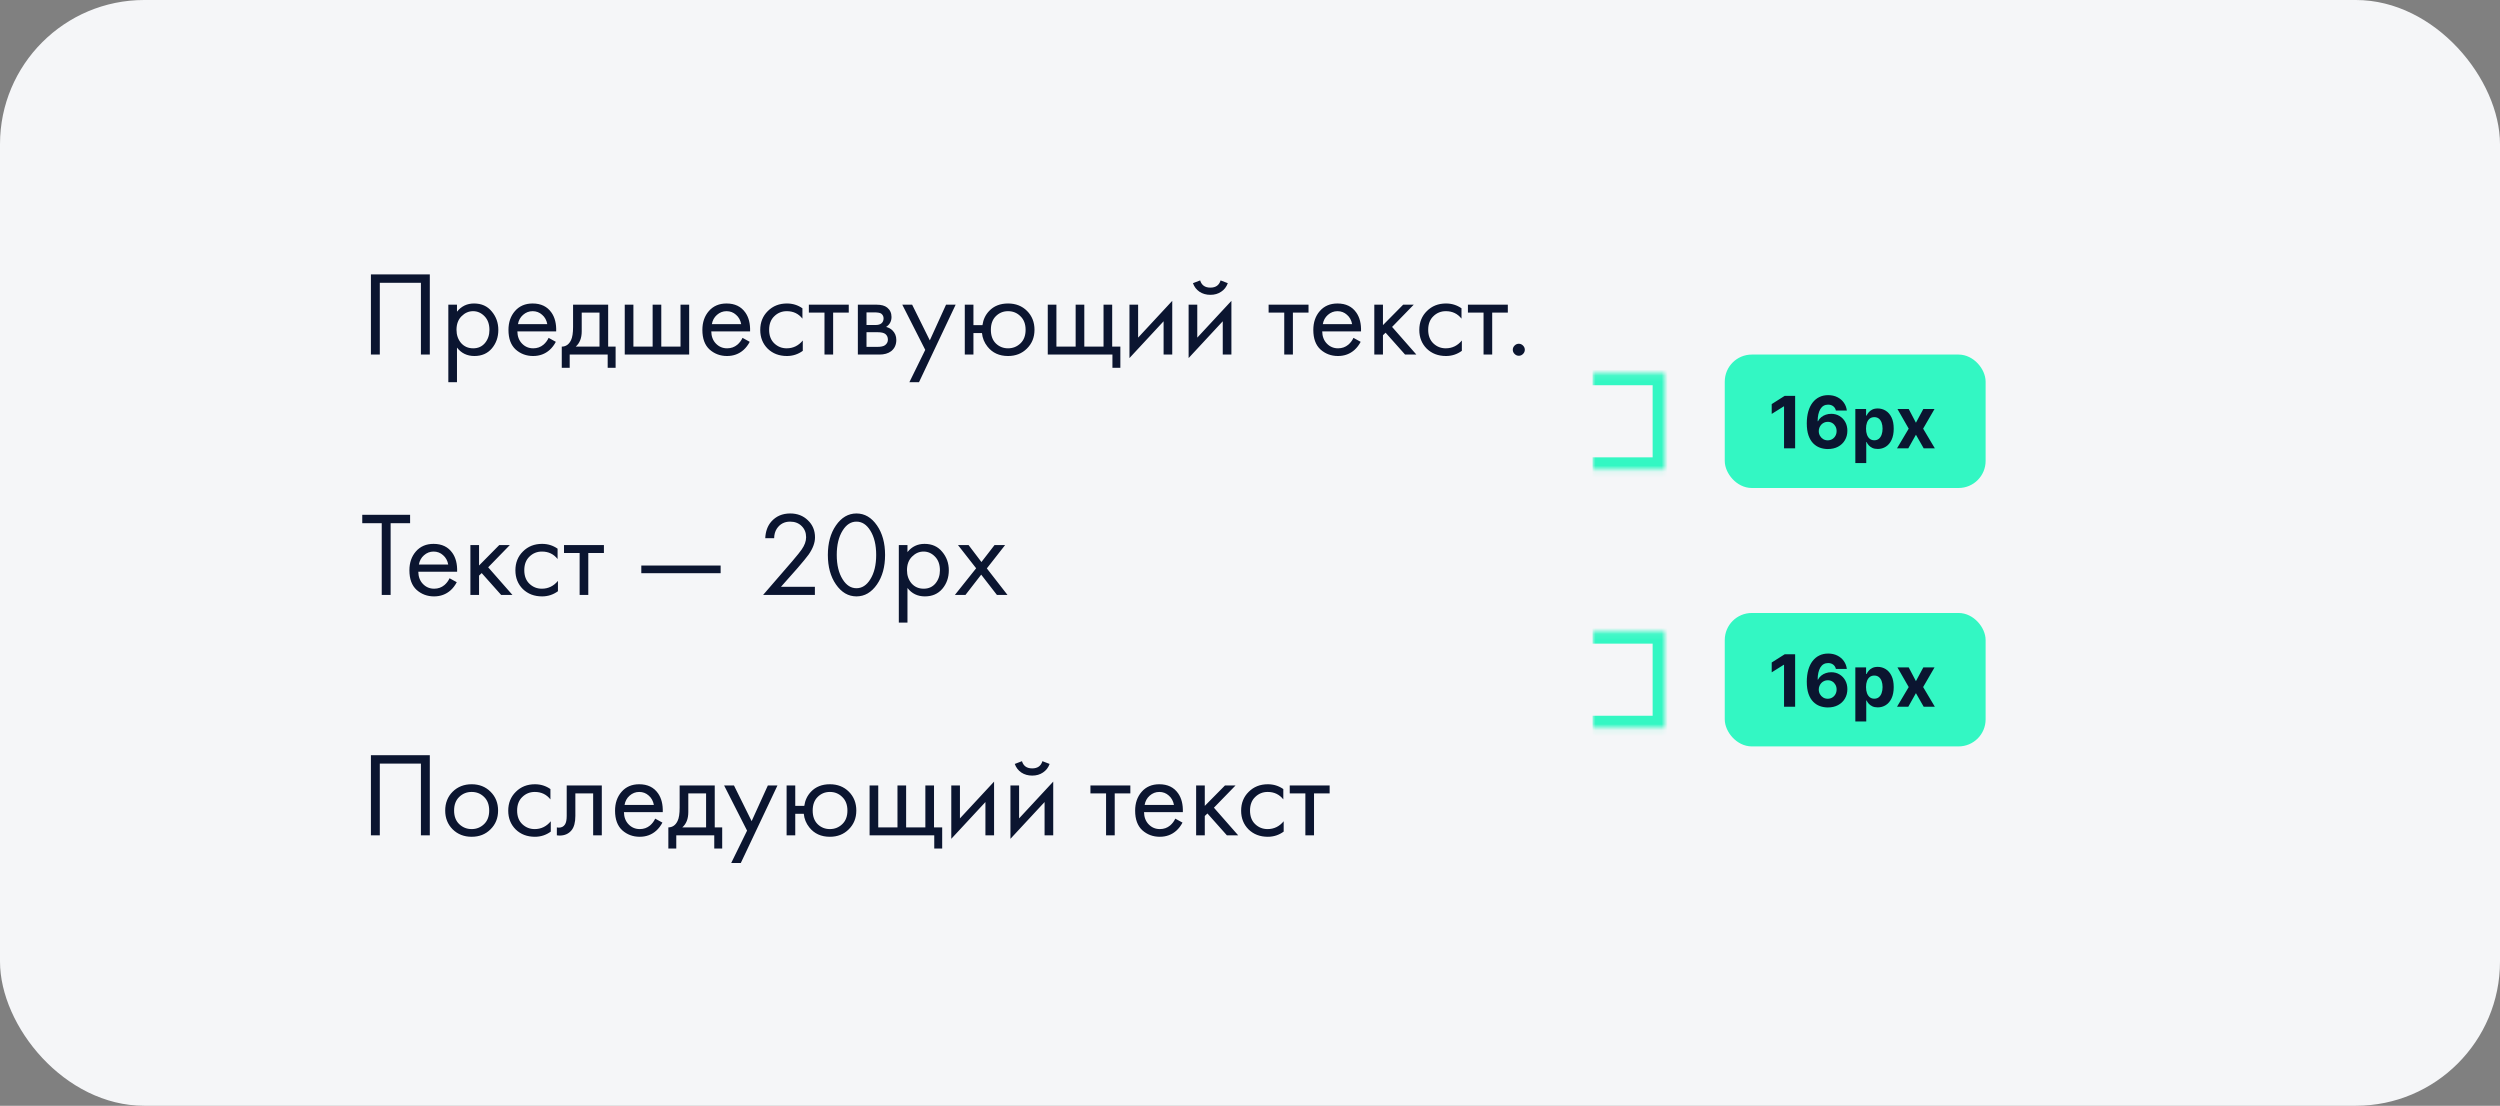 <svg width="416" height="184" viewBox="0 0 416 184" fill="none" xmlns="http://www.w3.org/2000/svg">
<rect x="0" y="0" width="416" height="184" fill="#808080" stroke="none"/>
<rect width="416" height="184" rx="24" fill="#F5F6F8"/>
<path d="M61.72 45.66H71.52V59H70.04V47.06H63.2V59H61.72V45.66ZM76.042 57.84V63.6H74.602V50.7H76.042V51.86C76.775 50.953 77.722 50.5 78.882 50.5C80.122 50.5 81.102 50.94 81.822 51.82C82.555 52.687 82.922 53.713 82.922 54.9C82.922 56.1 82.562 57.127 81.842 57.98C81.122 58.82 80.156 59.24 78.942 59.24C77.729 59.24 76.762 58.773 76.042 57.84ZM78.742 57.96C79.555 57.96 80.209 57.667 80.702 57.08C81.195 56.48 81.442 55.753 81.442 54.9C81.442 53.94 81.169 53.18 80.622 52.62C80.076 52.06 79.442 51.78 78.722 51.78C78.002 51.78 77.362 52.06 76.802 52.62C76.242 53.18 75.962 53.933 75.962 54.88C75.962 55.747 76.216 56.48 76.722 57.08C77.242 57.667 77.915 57.96 78.742 57.96ZM91.29 56.22L92.49 56.88C92.21 57.413 91.87 57.86 91.469 58.22C90.71 58.9 89.79 59.24 88.71 59.24C87.59 59.24 86.623 58.88 85.809 58.16C85.01 57.427 84.609 56.34 84.609 54.9C84.609 53.633 84.969 52.587 85.689 51.76C86.423 50.92 87.403 50.5 88.629 50.5C90.016 50.5 91.063 51.007 91.769 52.02C92.329 52.82 92.59 53.86 92.549 55.14H86.09C86.103 55.98 86.363 56.66 86.87 57.18C87.376 57.7 87.996 57.96 88.73 57.96C89.383 57.96 89.95 57.76 90.43 57.36C90.803 57.04 91.09 56.66 91.29 56.22ZM86.189 53.94H91.07C90.95 53.287 90.663 52.767 90.21 52.38C89.769 51.98 89.243 51.78 88.629 51.78C88.029 51.78 87.496 51.987 87.029 52.4C86.576 52.8 86.296 53.313 86.189 53.94ZM95.358 50.7H101.198V57.68H102.438V61.2H101.118V59H94.798V61.2H93.478V57.68C94.172 57.667 94.685 57.307 95.018 56.6C95.245 56.133 95.358 55.4 95.358 54.4V50.7ZM99.758 57.68V52.02H96.798V55.14C96.798 56.247 96.465 57.093 95.798 57.68H99.758ZM103.958 59V50.7H105.398V57.68H108.598V50.7H110.038V57.68H113.238V50.7H114.678V59H103.958ZM123.555 56.22L124.755 56.88C124.475 57.413 124.135 57.86 123.735 58.22C122.975 58.9 122.055 59.24 120.975 59.24C119.855 59.24 118.888 58.88 118.075 58.16C117.275 57.427 116.875 56.34 116.875 54.9C116.875 53.633 117.235 52.587 117.955 51.76C118.688 50.92 119.668 50.5 120.895 50.5C122.282 50.5 123.328 51.007 124.035 52.02C124.595 52.82 124.855 53.86 124.815 55.14H118.355C118.368 55.98 118.628 56.66 119.135 57.18C119.642 57.7 120.262 57.96 120.995 57.96C121.648 57.96 122.215 57.76 122.695 57.36C123.068 57.04 123.355 56.66 123.555 56.22ZM118.455 53.94H123.335C123.215 53.287 122.928 52.767 122.475 52.38C122.035 51.98 121.508 51.78 120.895 51.78C120.295 51.78 119.762 51.987 119.295 52.4C118.842 52.8 118.562 53.313 118.455 53.94ZM133.524 51.3V53.02C132.871 52.193 132.004 51.78 130.924 51.78C130.111 51.78 129.417 52.06 128.844 52.62C128.271 53.167 127.984 53.92 127.984 54.88C127.984 55.84 128.271 56.593 128.844 57.14C129.417 57.687 130.104 57.96 130.904 57.96C131.971 57.96 132.864 57.527 133.584 56.66V58.38C132.797 58.953 131.917 59.24 130.944 59.24C129.651 59.24 128.584 58.833 127.744 58.02C126.917 57.193 126.504 56.153 126.504 54.9C126.504 53.633 126.924 52.587 127.764 51.76C128.604 50.92 129.664 50.5 130.944 50.5C131.904 50.5 132.764 50.767 133.524 51.3ZM141.234 52.02H138.634V59H137.194V52.02H134.594V50.7H141.234V52.02ZM142.747 50.7H145.887C146.647 50.7 147.227 50.86 147.627 51.18C148.107 51.567 148.347 52.087 148.347 52.74C148.347 53.46 148.047 54.013 147.447 54.4C147.86 54.507 148.207 54.693 148.487 54.96C148.927 55.387 149.147 55.92 149.147 56.56C149.147 57.36 148.86 57.987 148.287 58.44C147.793 58.813 147.14 59 146.327 59H142.747V50.7ZM144.187 54.08H145.707C146.093 54.08 146.4 54 146.627 53.84C146.893 53.64 147.027 53.353 147.027 52.98C147.027 52.647 146.893 52.38 146.627 52.18C146.427 52.047 146.04 51.98 145.467 51.98H144.187V54.08ZM144.187 57.72H145.967C146.58 57.72 147.013 57.627 147.267 57.44C147.587 57.2 147.747 56.893 147.747 56.52C147.747 56.12 147.607 55.807 147.327 55.58C147.073 55.38 146.64 55.28 146.027 55.28H144.187V57.72ZM151.32 63.6L153.96 58.22L150.14 50.7H151.78L154.72 56.64L157.42 50.7H159.02L152.92 63.6H151.32ZM161.98 54.1H163.48C163.613 53.167 163.986 52.38 164.6 51.74C165.386 50.913 166.433 50.5 167.74 50.5C169.02 50.5 170.073 50.913 170.9 51.74C171.726 52.567 172.14 53.613 172.14 54.88C172.14 56.133 171.72 57.173 170.88 58C170.053 58.827 169.006 59.24 167.74 59.24C166.286 59.24 165.146 58.72 164.32 57.68C163.786 57.013 163.48 56.26 163.4 55.42H161.98V59H160.54V50.7H161.98V54.1ZM167.74 51.78C166.94 51.78 166.26 52.06 165.7 52.62C165.153 53.167 164.88 53.92 164.88 54.88C164.88 55.853 165.16 56.613 165.72 57.16C166.28 57.693 166.953 57.96 167.74 57.96C168.54 57.96 169.226 57.687 169.8 57.14C170.373 56.593 170.66 55.84 170.66 54.88C170.66 53.92 170.373 53.167 169.8 52.62C169.24 52.06 168.553 51.78 167.74 51.78ZM174.348 59V50.7H175.788V57.68H178.988V50.7H180.428V57.68H183.628V50.7H185.068V57.68H186.428V61.2H185.108V59H174.348ZM187.942 50.7H189.382V56.18L195.062 50.06V59H193.622V53.46L187.942 59.58V50.7ZM197.786 50.7H199.226V56.18L204.906 50.06V59H203.466V53.46L197.786 59.58V50.7ZM198.506 47.12L199.706 46.66C199.946 47.46 200.512 47.86 201.406 47.86C202.299 47.86 202.866 47.46 203.106 46.66L204.306 47.12C204.092 47.72 203.726 48.193 203.206 48.54C202.699 48.887 202.099 49.06 201.406 49.06C200.712 49.06 200.106 48.887 199.586 48.54C199.079 48.193 198.719 47.72 198.506 47.12ZM217.738 52.02H215.138V59H213.698V52.02H211.098V50.7H217.738V52.02ZM225.215 56.22L226.415 56.88C226.135 57.413 225.795 57.86 225.395 58.22C224.635 58.9 223.715 59.24 222.635 59.24C221.515 59.24 220.549 58.88 219.735 58.16C218.935 57.427 218.535 56.34 218.535 54.9C218.535 53.633 218.895 52.587 219.615 51.76C220.349 50.92 221.329 50.5 222.555 50.5C223.942 50.5 224.989 51.007 225.695 52.02C226.255 52.82 226.515 53.86 226.475 55.14H220.015C220.029 55.98 220.289 56.66 220.795 57.18C221.302 57.7 221.922 57.96 222.655 57.96C223.309 57.96 223.875 57.76 224.355 57.36C224.729 57.04 225.015 56.66 225.215 56.22ZM220.115 53.94H224.995C224.875 53.287 224.589 52.767 224.135 52.38C223.695 51.98 223.169 51.78 222.555 51.78C221.955 51.78 221.422 51.987 220.955 52.4C220.502 52.8 220.222 53.313 220.115 53.94ZM228.684 50.7H230.124V54.1L233.484 50.7H235.244L231.644 54.4L235.684 59H233.804L230.564 55.36L230.124 55.78V59H228.684V50.7ZM243.192 51.3V53.02C242.539 52.193 241.672 51.78 240.592 51.78C239.779 51.78 239.085 52.06 238.512 52.62C237.939 53.167 237.652 53.92 237.652 54.88C237.652 55.84 237.939 56.593 238.512 57.14C239.085 57.687 239.772 57.96 240.572 57.96C241.639 57.96 242.532 57.527 243.252 56.66V58.38C242.465 58.953 241.585 59.24 240.612 59.24C239.319 59.24 238.252 58.833 237.412 58.02C236.585 57.193 236.172 56.153 236.172 54.9C236.172 53.633 236.592 52.587 237.432 51.76C238.272 50.92 239.332 50.5 240.612 50.5C241.572 50.5 242.432 50.767 243.192 51.3ZM250.902 52.02H248.302V59H246.862V52.02H244.262V50.7H250.902V52.02ZM252.029 58.9C251.829 58.7 251.729 58.467 251.729 58.2C251.729 57.933 251.829 57.7 252.029 57.5C252.229 57.3 252.463 57.2 252.729 57.2C252.996 57.2 253.229 57.3 253.429 57.5C253.629 57.7 253.729 57.933 253.729 58.2C253.729 58.467 253.629 58.7 253.429 58.9C253.229 59.1 252.996 59.2 252.729 59.2C252.463 59.2 252.229 59.1 252.029 58.9Z" fill="#0B1530"/>
<path d="M68.24 87.06H65V99H63.52V87.06H60.28V85.66H68.24V87.06ZM74.805 96.22L76.005 96.88C75.725 97.413 75.385 97.86 74.985 98.22C74.225 98.9 73.305 99.24 72.225 99.24C71.105 99.24 70.138 98.88 69.325 98.16C68.525 97.427 68.125 96.34 68.125 94.9C68.125 93.633 68.485 92.587 69.205 91.76C69.939 90.92 70.918 90.5 72.145 90.5C73.532 90.5 74.579 91.007 75.285 92.02C75.845 92.82 76.105 93.86 76.065 95.14H69.605C69.618 95.98 69.879 96.66 70.385 97.18C70.892 97.7 71.512 97.96 72.245 97.96C72.898 97.96 73.465 97.76 73.945 97.36C74.319 97.04 74.605 96.66 74.805 96.22ZM69.705 93.94H74.585C74.465 93.287 74.178 92.767 73.725 92.38C73.285 91.98 72.758 91.78 72.145 91.78C71.545 91.78 71.012 91.987 70.545 92.4C70.092 92.8 69.812 93.313 69.705 93.94ZM78.274 90.7H79.714V94.1L83.074 90.7H84.834L81.234 94.4L85.274 99H83.394L80.154 95.36L79.714 95.78V99H78.274V90.7ZM92.782 91.3V93.02C92.129 92.193 91.262 91.78 90.182 91.78C89.368 91.78 88.675 92.06 88.102 92.62C87.528 93.167 87.242 93.92 87.242 94.88C87.242 95.84 87.528 96.593 88.102 97.14C88.675 97.687 89.362 97.96 90.162 97.96C91.228 97.96 92.122 97.527 92.842 96.66V98.38C92.055 98.953 91.175 99.24 90.202 99.24C88.909 99.24 87.842 98.833 87.002 98.02C86.175 97.193 85.762 96.153 85.762 94.9C85.762 93.633 86.182 92.587 87.022 91.76C87.862 90.92 88.922 90.5 90.202 90.5C91.162 90.5 92.022 90.767 92.782 91.3ZM100.491 92.02H97.891V99H96.451V92.02H93.851V90.7H100.491V92.02ZM106.713 95.38V94.1H119.913V95.38H106.713ZM135.597 99H126.977L131.837 93.38C132.663 92.407 133.183 91.76 133.397 91.44C133.89 90.733 134.137 90.053 134.137 89.4C134.137 88.64 133.89 88.02 133.397 87.54C132.903 87.047 132.263 86.8 131.477 86.8C130.517 86.8 129.777 87.193 129.257 87.98C128.977 88.407 128.83 88.933 128.817 89.56H127.337C127.39 88.427 127.723 87.507 128.337 86.8C129.137 85.893 130.19 85.44 131.497 85.44C132.683 85.44 133.663 85.82 134.437 86.58C135.223 87.327 135.617 88.273 135.617 89.42C135.617 90.313 135.263 91.267 134.557 92.28C134.197 92.773 133.59 93.513 132.737 94.5L129.957 97.64H135.597V99ZM145.936 97.24C145.016 98.573 143.876 99.24 142.516 99.24C141.156 99.24 140.016 98.573 139.096 97.24C138.203 95.947 137.756 94.313 137.756 92.34C137.756 90.367 138.203 88.733 139.096 87.44C140.016 86.107 141.156 85.44 142.516 85.44C143.876 85.44 145.016 86.107 145.936 87.44C146.829 88.733 147.276 90.367 147.276 92.34C147.276 94.313 146.829 95.947 145.936 97.24ZM144.816 88.28C144.203 87.293 143.436 86.8 142.516 86.8C141.596 86.8 140.829 87.293 140.216 88.28C139.563 89.32 139.236 90.673 139.236 92.34C139.236 94.007 139.563 95.36 140.216 96.4C140.829 97.387 141.596 97.88 142.516 97.88C143.436 97.88 144.203 97.387 144.816 96.4C145.469 95.36 145.796 94.007 145.796 92.34C145.796 90.673 145.469 89.32 144.816 88.28ZM151.003 97.84V103.6H149.563V90.7H151.003V91.86C151.736 90.953 152.683 90.5 153.843 90.5C155.083 90.5 156.063 90.94 156.783 91.82C157.516 92.687 157.883 93.713 157.883 94.9C157.883 96.1 157.523 97.127 156.803 97.98C156.083 98.82 155.116 99.24 153.903 99.24C152.69 99.24 151.723 98.773 151.003 97.84ZM153.703 97.96C154.516 97.96 155.17 97.667 155.663 97.08C156.156 96.48 156.403 95.753 156.403 94.9C156.403 93.94 156.13 93.18 155.583 92.62C155.036 92.06 154.403 91.78 153.683 91.78C152.963 91.78 152.323 92.06 151.763 92.62C151.203 93.18 150.923 93.933 150.923 94.88C150.923 95.747 151.176 96.48 151.683 97.08C152.203 97.667 152.876 97.96 153.703 97.96ZM158.89 99L162.43 94.56L159.41 90.7H161.17L163.31 93.52L165.49 90.7H167.25L164.21 94.58L167.65 99H165.89L163.27 95.62L160.65 99H158.89Z" fill="#0B1530"/>
<path d="M61.72 125.66H71.52V139H70.04V127.06H63.2V139H61.72V125.66ZM81.622 138C80.796 138.827 79.749 139.24 78.482 139.24C77.216 139.24 76.162 138.827 75.322 138C74.496 137.173 74.082 136.133 74.082 134.88C74.082 133.613 74.496 132.567 75.322 131.74C76.162 130.913 77.216 130.5 78.482 130.5C79.749 130.5 80.796 130.913 81.622 131.74C82.462 132.567 82.882 133.613 82.882 134.88C82.882 136.133 82.462 137.173 81.622 138ZM80.542 132.6C79.982 132.053 79.296 131.78 78.482 131.78C77.669 131.78 76.975 132.06 76.402 132.62C75.842 133.167 75.562 133.92 75.562 134.88C75.562 135.84 75.849 136.593 76.422 137.14C76.996 137.687 77.682 137.96 78.482 137.96C79.282 137.96 79.969 137.687 80.542 137.14C81.115 136.593 81.402 135.84 81.402 134.88C81.402 133.907 81.115 133.147 80.542 132.6ZM91.591 131.3V133.02C90.937 132.193 90.07 131.78 88.99 131.78C88.177 131.78 87.484 132.06 86.91 132.62C86.337 133.167 86.05 133.92 86.05 134.88C86.05 135.84 86.337 136.593 86.91 137.14C87.484 137.687 88.171 137.96 88.971 137.96C90.037 137.96 90.93 137.527 91.65 136.66V138.38C90.864 138.953 89.984 139.24 89.01 139.24C87.717 139.24 86.65 138.833 85.811 138.02C84.984 137.193 84.57 136.153 84.57 134.9C84.57 133.633 84.99 132.587 85.831 131.76C86.671 130.92 87.731 130.5 89.01 130.5C89.971 130.5 90.831 130.767 91.591 131.3ZM100.14 130.7V139H98.7V132.02H95.74V135.76C95.74 136.84 95.527 137.64 95.1 138.16C94.62 138.747 93.953 139.04 93.1 139.04C92.993 139.04 92.847 139.027 92.66 139V137.68C92.793 137.707 92.9 137.72 92.98 137.72C93.447 137.72 93.793 137.54 94.02 137.18C94.207 136.887 94.3 136.413 94.3 135.76V130.7H100.14ZM109.024 136.22L110.224 136.88C109.944 137.413 109.604 137.86 109.204 138.22C108.444 138.9 107.524 139.24 106.444 139.24C105.324 139.24 104.357 138.88 103.544 138.16C102.744 137.427 102.344 136.34 102.344 134.9C102.344 133.633 102.704 132.587 103.424 131.76C104.157 130.92 105.137 130.5 106.364 130.5C107.751 130.5 108.797 131.007 109.504 132.02C110.064 132.82 110.324 133.86 110.284 135.14H103.824C103.837 135.98 104.097 136.66 104.604 137.18C105.111 137.7 105.731 137.96 106.464 137.96C107.117 137.96 107.684 137.76 108.164 137.36C108.537 137.04 108.824 136.66 109.024 136.22ZM103.924 133.94H108.804C108.684 133.287 108.397 132.767 107.944 132.38C107.504 131.98 106.977 131.78 106.364 131.78C105.764 131.78 105.231 131.987 104.764 132.4C104.311 132.8 104.031 133.313 103.924 133.94ZM113.093 130.7H118.933V137.68H120.173V141.2H118.853V139H112.533V141.2H111.213V137.68C111.906 137.667 112.419 137.307 112.753 136.6C112.979 136.133 113.093 135.4 113.093 134.4V130.7ZM117.493 137.68V132.02H114.533V135.14C114.533 136.247 114.199 137.093 113.533 137.68H117.493ZM121.672 143.6L124.312 138.22L120.492 130.7H122.132L125.072 136.64L127.772 130.7H129.372L123.272 143.6H121.672ZM132.331 134.1H133.831C133.965 133.167 134.338 132.38 134.951 131.74C135.738 130.913 136.785 130.5 138.091 130.5C139.371 130.5 140.425 130.913 141.251 131.74C142.078 132.567 142.491 133.613 142.491 134.88C142.491 136.133 142.071 137.173 141.231 138C140.405 138.827 139.358 139.24 138.091 139.24C136.638 139.24 135.498 138.72 134.671 137.68C134.138 137.013 133.831 136.26 133.751 135.42H132.331V139H130.891V130.7H132.331V134.1ZM138.091 131.78C137.291 131.78 136.611 132.06 136.051 132.62C135.505 133.167 135.231 133.92 135.231 134.88C135.231 135.853 135.511 136.613 136.071 137.16C136.631 137.693 137.305 137.96 138.091 137.96C138.891 137.96 139.578 137.687 140.151 137.14C140.725 136.593 141.011 135.84 141.011 134.88C141.011 133.92 140.725 133.167 140.151 132.62C139.591 132.06 138.905 131.78 138.091 131.78ZM144.7 139V130.7H146.14V137.68H149.34V130.7H150.78V137.68H153.98V130.7H155.42V137.68H156.78V141.2H155.46V139H144.7ZM158.294 130.7H159.734V136.18L165.414 130.06V139H163.974V133.46L158.294 139.58V130.7ZM168.137 130.7H169.577V136.18L175.257 130.06V139H173.817V133.46L168.137 139.58V130.7ZM168.857 127.12L170.057 126.66C170.297 127.46 170.864 127.86 171.757 127.86C172.651 127.86 173.217 127.46 173.457 126.66L174.657 127.12C174.444 127.72 174.077 128.193 173.557 128.54C173.051 128.887 172.451 129.06 171.757 129.06C171.064 129.06 170.457 128.887 169.937 128.54C169.431 128.193 169.071 127.72 168.857 127.12ZM188.089 132.02H185.489V139H184.049V132.02H181.449V130.7H188.089V132.02ZM195.567 136.22L196.767 136.88C196.487 137.413 196.147 137.86 195.747 138.22C194.987 138.9 194.067 139.24 192.987 139.24C191.867 139.24 190.9 138.88 190.087 138.16C189.287 137.427 188.887 136.34 188.887 134.9C188.887 133.633 189.247 132.587 189.967 131.76C190.7 130.92 191.68 130.5 192.907 130.5C194.294 130.5 195.34 131.007 196.047 132.02C196.607 132.82 196.867 133.86 196.827 135.14H190.367C190.38 135.98 190.64 136.66 191.147 137.18C191.654 137.7 192.274 137.96 193.007 137.96C193.66 137.96 194.227 137.76 194.707 137.36C195.08 137.04 195.367 136.66 195.567 136.22ZM190.467 133.94H195.347C195.227 133.287 194.94 132.767 194.487 132.38C194.047 131.98 193.52 131.78 192.907 131.78C192.307 131.78 191.774 131.987 191.307 132.4C190.854 132.8 190.574 133.313 190.467 133.94ZM199.036 130.7H200.476V134.1L203.836 130.7H205.596L201.996 134.4L206.036 139H204.156L200.916 135.36L200.476 135.78V139H199.036V130.7ZM213.544 131.3V133.02C212.89 132.193 212.024 131.78 210.944 131.78C210.13 131.78 209.437 132.06 208.864 132.62C208.29 133.167 208.004 133.92 208.004 134.88C208.004 135.84 208.29 136.593 208.864 137.14C209.437 137.687 210.124 137.96 210.924 137.96C211.99 137.96 212.884 137.527 213.604 136.66V138.38C212.817 138.953 211.937 139.24 210.964 139.24C209.67 139.24 208.604 138.833 207.764 138.02C206.937 137.193 206.524 136.153 206.524 134.9C206.524 133.633 206.944 132.587 207.784 131.76C208.624 130.92 209.684 130.5 210.964 130.5C211.924 130.5 212.784 130.767 213.544 131.3ZM221.253 132.02H218.653V139H217.213V132.02H214.613V130.7H221.253V132.02Z" fill="#0B1530"/>
<mask id="path-5-inside-1_953_3039" fill="white">
<path d="M265 62.102H277V78.102H265V62.102Z"/>
</mask>
<path d="M277 62.102H279V60.102H277V62.102ZM277 78.102V80.102H279V78.102H277ZM265 64.102H277V60.102H265V64.102ZM275 62.102V78.102H279V62.102H275ZM277 76.102H265V80.102H277V76.102Z" fill="#33F7C3" mask="url(#path-5-inside-1_953_3039)"/>
<rect x="287.75" y="59.75" width="41.906" height="20.703" rx="3.752" fill="#33F7C3"/>
<rect x="287.75" y="59.75" width="41.906" height="20.703" rx="3.752" stroke="#33F7C3" stroke-width="1.501"/>
<path d="M298.71 65.87V74.602H296.864V67.622H296.813L294.813 68.876V67.239L296.975 65.87H298.71ZM304.136 74.721C303.687 74.718 303.254 74.643 302.836 74.495C302.421 74.347 302.049 74.107 301.719 73.775C301.389 73.442 301.128 73.001 300.934 72.453C300.744 71.904 300.649 71.231 300.649 70.432C300.652 69.699 300.735 69.044 300.9 68.467C301.068 67.887 301.307 67.395 301.617 66.992C301.929 66.588 302.303 66.281 302.738 66.071C303.173 65.857 303.66 65.751 304.2 65.751C304.783 65.751 305.297 65.865 305.743 66.092C306.19 66.316 306.548 66.622 306.818 67.008C307.091 67.395 307.256 67.829 307.312 68.309H305.492C305.421 68.005 305.272 67.766 305.044 67.593C304.817 67.419 304.536 67.332 304.2 67.332C303.632 67.332 303.2 67.58 302.904 68.074C302.611 68.569 302.462 69.241 302.456 70.091H302.516C302.647 69.832 302.823 69.612 303.045 69.43C303.269 69.245 303.524 69.105 303.808 69.008C304.095 68.909 304.398 68.859 304.716 68.859C305.233 68.859 305.694 68.981 306.097 69.225C306.501 69.467 306.819 69.8 307.052 70.223C307.285 70.647 307.402 71.131 307.402 71.677C307.402 72.268 307.264 72.794 306.988 73.254C306.716 73.715 306.333 74.076 305.842 74.337C305.353 74.596 304.784 74.724 304.136 74.721ZM304.128 73.271C304.412 73.271 304.666 73.203 304.891 73.067C305.115 72.93 305.292 72.746 305.419 72.513C305.547 72.279 305.611 72.018 305.611 71.728C305.611 71.438 305.547 71.178 305.419 70.948C305.294 70.718 305.121 70.534 304.899 70.398C304.678 70.261 304.425 70.193 304.14 70.193C303.927 70.193 303.73 70.233 303.548 70.313C303.369 70.392 303.211 70.503 303.075 70.645C302.941 70.787 302.836 70.952 302.759 71.14C302.682 71.325 302.644 71.522 302.644 71.732C302.644 72.014 302.708 72.271 302.836 72.504C302.967 72.737 303.143 72.923 303.365 73.062C303.589 73.202 303.843 73.271 304.128 73.271ZM308.728 77.057V68.053H310.518V69.153H310.599C310.679 68.977 310.794 68.798 310.945 68.616C311.098 68.431 311.297 68.278 311.542 68.155C311.789 68.03 312.096 67.968 312.463 67.968C312.94 67.968 313.381 68.093 313.784 68.343C314.188 68.59 314.51 68.964 314.752 69.464C314.994 69.962 315.114 70.585 315.114 71.336C315.114 72.066 314.996 72.683 314.76 73.186C314.527 73.686 314.209 74.066 313.805 74.324C313.405 74.58 312.956 74.708 312.458 74.708C312.106 74.708 311.806 74.65 311.559 74.533C311.314 74.417 311.114 74.27 310.958 74.094C310.801 73.915 310.682 73.735 310.599 73.553H310.544V77.057H308.728ZM310.506 71.327C310.506 71.717 310.56 72.056 310.668 72.346C310.776 72.636 310.932 72.862 311.137 73.024C311.341 73.183 311.59 73.263 311.883 73.263C312.178 73.263 312.428 73.182 312.633 73.02C312.838 72.855 312.993 72.628 313.098 72.338C313.206 72.045 313.26 71.708 313.26 71.327C313.26 70.949 313.207 70.617 313.102 70.33C312.997 70.043 312.842 69.818 312.637 69.656C312.433 69.494 312.181 69.413 311.883 69.413C311.587 69.413 311.337 69.491 311.132 69.647C310.931 69.804 310.776 70.026 310.668 70.313C310.56 70.6 310.506 70.938 310.506 71.327ZM317.608 68.053L318.811 70.343L320.043 68.053H321.906L320.009 71.327L321.957 74.602H320.102L318.811 72.338L317.54 74.602H315.664L317.608 71.327L315.733 68.053H317.608Z" fill="#0B1530"/>
<mask id="path-9-inside-2_953_3039" fill="white">
<path d="M265 105.102H277V121.102H265V105.102Z"/>
</mask>
<path d="M277 105.102H279V103.102H277V105.102ZM277 121.102V123.102H279V121.102H277ZM265 107.102H277V103.102H265V107.102ZM275 105.102V121.102H279V105.102H275ZM277 119.102H265V123.102H277V119.102Z" fill="#33F7C3" mask="url(#path-9-inside-2_953_3039)"/>
<rect x="287.75" y="102.75" width="41.906" height="20.703" rx="3.752" fill="#33F7C3"/>
<rect x="287.75" y="102.75" width="41.906" height="20.703" rx="3.752" stroke="#33F7C3" stroke-width="1.501"/>
<path d="M298.71 108.87V117.602H296.864V110.622H296.813L294.813 111.876V110.239L296.975 108.87H298.71ZM304.136 117.721C303.687 117.718 303.254 117.643 302.836 117.495C302.421 117.347 302.049 117.107 301.719 116.774C301.389 116.442 301.128 116.001 300.934 115.453C300.744 114.904 300.649 114.231 300.649 113.432C300.652 112.699 300.735 112.044 300.9 111.467C301.068 110.887 301.307 110.395 301.617 109.991C301.929 109.588 302.303 109.281 302.738 109.071C303.173 108.857 303.66 108.751 304.2 108.751C304.783 108.751 305.297 108.865 305.743 109.092C306.19 109.316 306.548 109.622 306.818 110.009C307.091 110.395 307.256 110.829 307.312 111.309H305.492C305.421 111.005 305.272 110.766 305.044 110.593C304.817 110.419 304.536 110.333 304.2 110.333C303.632 110.333 303.2 110.58 302.904 111.074C302.611 111.569 302.462 112.241 302.456 113.091H302.516C302.647 112.832 302.823 112.612 303.045 112.43C303.269 112.245 303.524 112.105 303.808 112.008C304.095 111.909 304.398 111.859 304.716 111.859C305.233 111.859 305.694 111.981 306.097 112.225C306.501 112.467 306.819 112.8 307.052 113.223C307.285 113.647 307.402 114.131 307.402 114.677C307.402 115.268 307.264 115.794 306.988 116.254C306.716 116.715 306.333 117.076 305.842 117.337C305.353 117.596 304.784 117.724 304.136 117.721ZM304.128 116.271C304.412 116.271 304.666 116.203 304.891 116.067C305.115 115.93 305.292 115.746 305.419 115.513C305.547 115.279 305.611 115.018 305.611 114.728C305.611 114.438 305.547 114.178 305.419 113.948C305.294 113.718 305.121 113.534 304.899 113.398C304.678 113.261 304.425 113.193 304.14 113.193C303.927 113.193 303.73 113.233 303.548 113.313C303.369 113.392 303.211 113.503 303.075 113.645C302.941 113.787 302.836 113.952 302.759 114.14C302.682 114.324 302.644 114.522 302.644 114.732C302.644 115.014 302.708 115.271 302.836 115.504C302.967 115.737 303.143 115.923 303.365 116.062C303.589 116.202 303.843 116.271 304.128 116.271ZM308.728 120.057V111.053H310.518V112.153H310.599C310.679 111.977 310.794 111.798 310.945 111.616C311.098 111.431 311.297 111.278 311.542 111.155C311.789 111.03 312.096 110.968 312.463 110.968C312.94 110.968 313.381 111.093 313.784 111.343C314.188 111.59 314.51 111.964 314.752 112.464C314.994 112.962 315.114 113.585 315.114 114.336C315.114 115.066 314.996 115.683 314.76 116.186C314.527 116.686 314.209 117.066 313.805 117.324C313.405 117.58 312.956 117.708 312.458 117.708C312.106 117.708 311.806 117.65 311.559 117.533C311.314 117.417 311.114 117.27 310.958 117.094C310.801 116.915 310.682 116.735 310.599 116.553H310.544V120.057H308.728ZM310.506 114.327C310.506 114.717 310.56 115.056 310.668 115.346C310.776 115.636 310.932 115.862 311.137 116.024C311.341 116.183 311.59 116.263 311.883 116.263C312.178 116.263 312.428 116.182 312.633 116.02C312.838 115.855 312.993 115.628 313.098 115.338C313.206 115.045 313.26 114.708 313.26 114.327C313.26 113.949 313.207 113.617 313.102 113.33C312.997 113.043 312.842 112.818 312.637 112.656C312.433 112.494 312.181 112.413 311.883 112.413C311.587 112.413 311.337 112.491 311.132 112.648C310.931 112.804 310.776 113.026 310.668 113.313C310.56 113.6 310.506 113.938 310.506 114.327ZM317.608 111.053L318.811 113.342L320.043 111.053H321.906L320.009 114.327L321.957 117.602H320.102L318.811 115.338L317.54 117.602H315.664L317.608 114.327L315.733 111.053H317.608Z" fill="#0B1530"/>
</svg>
